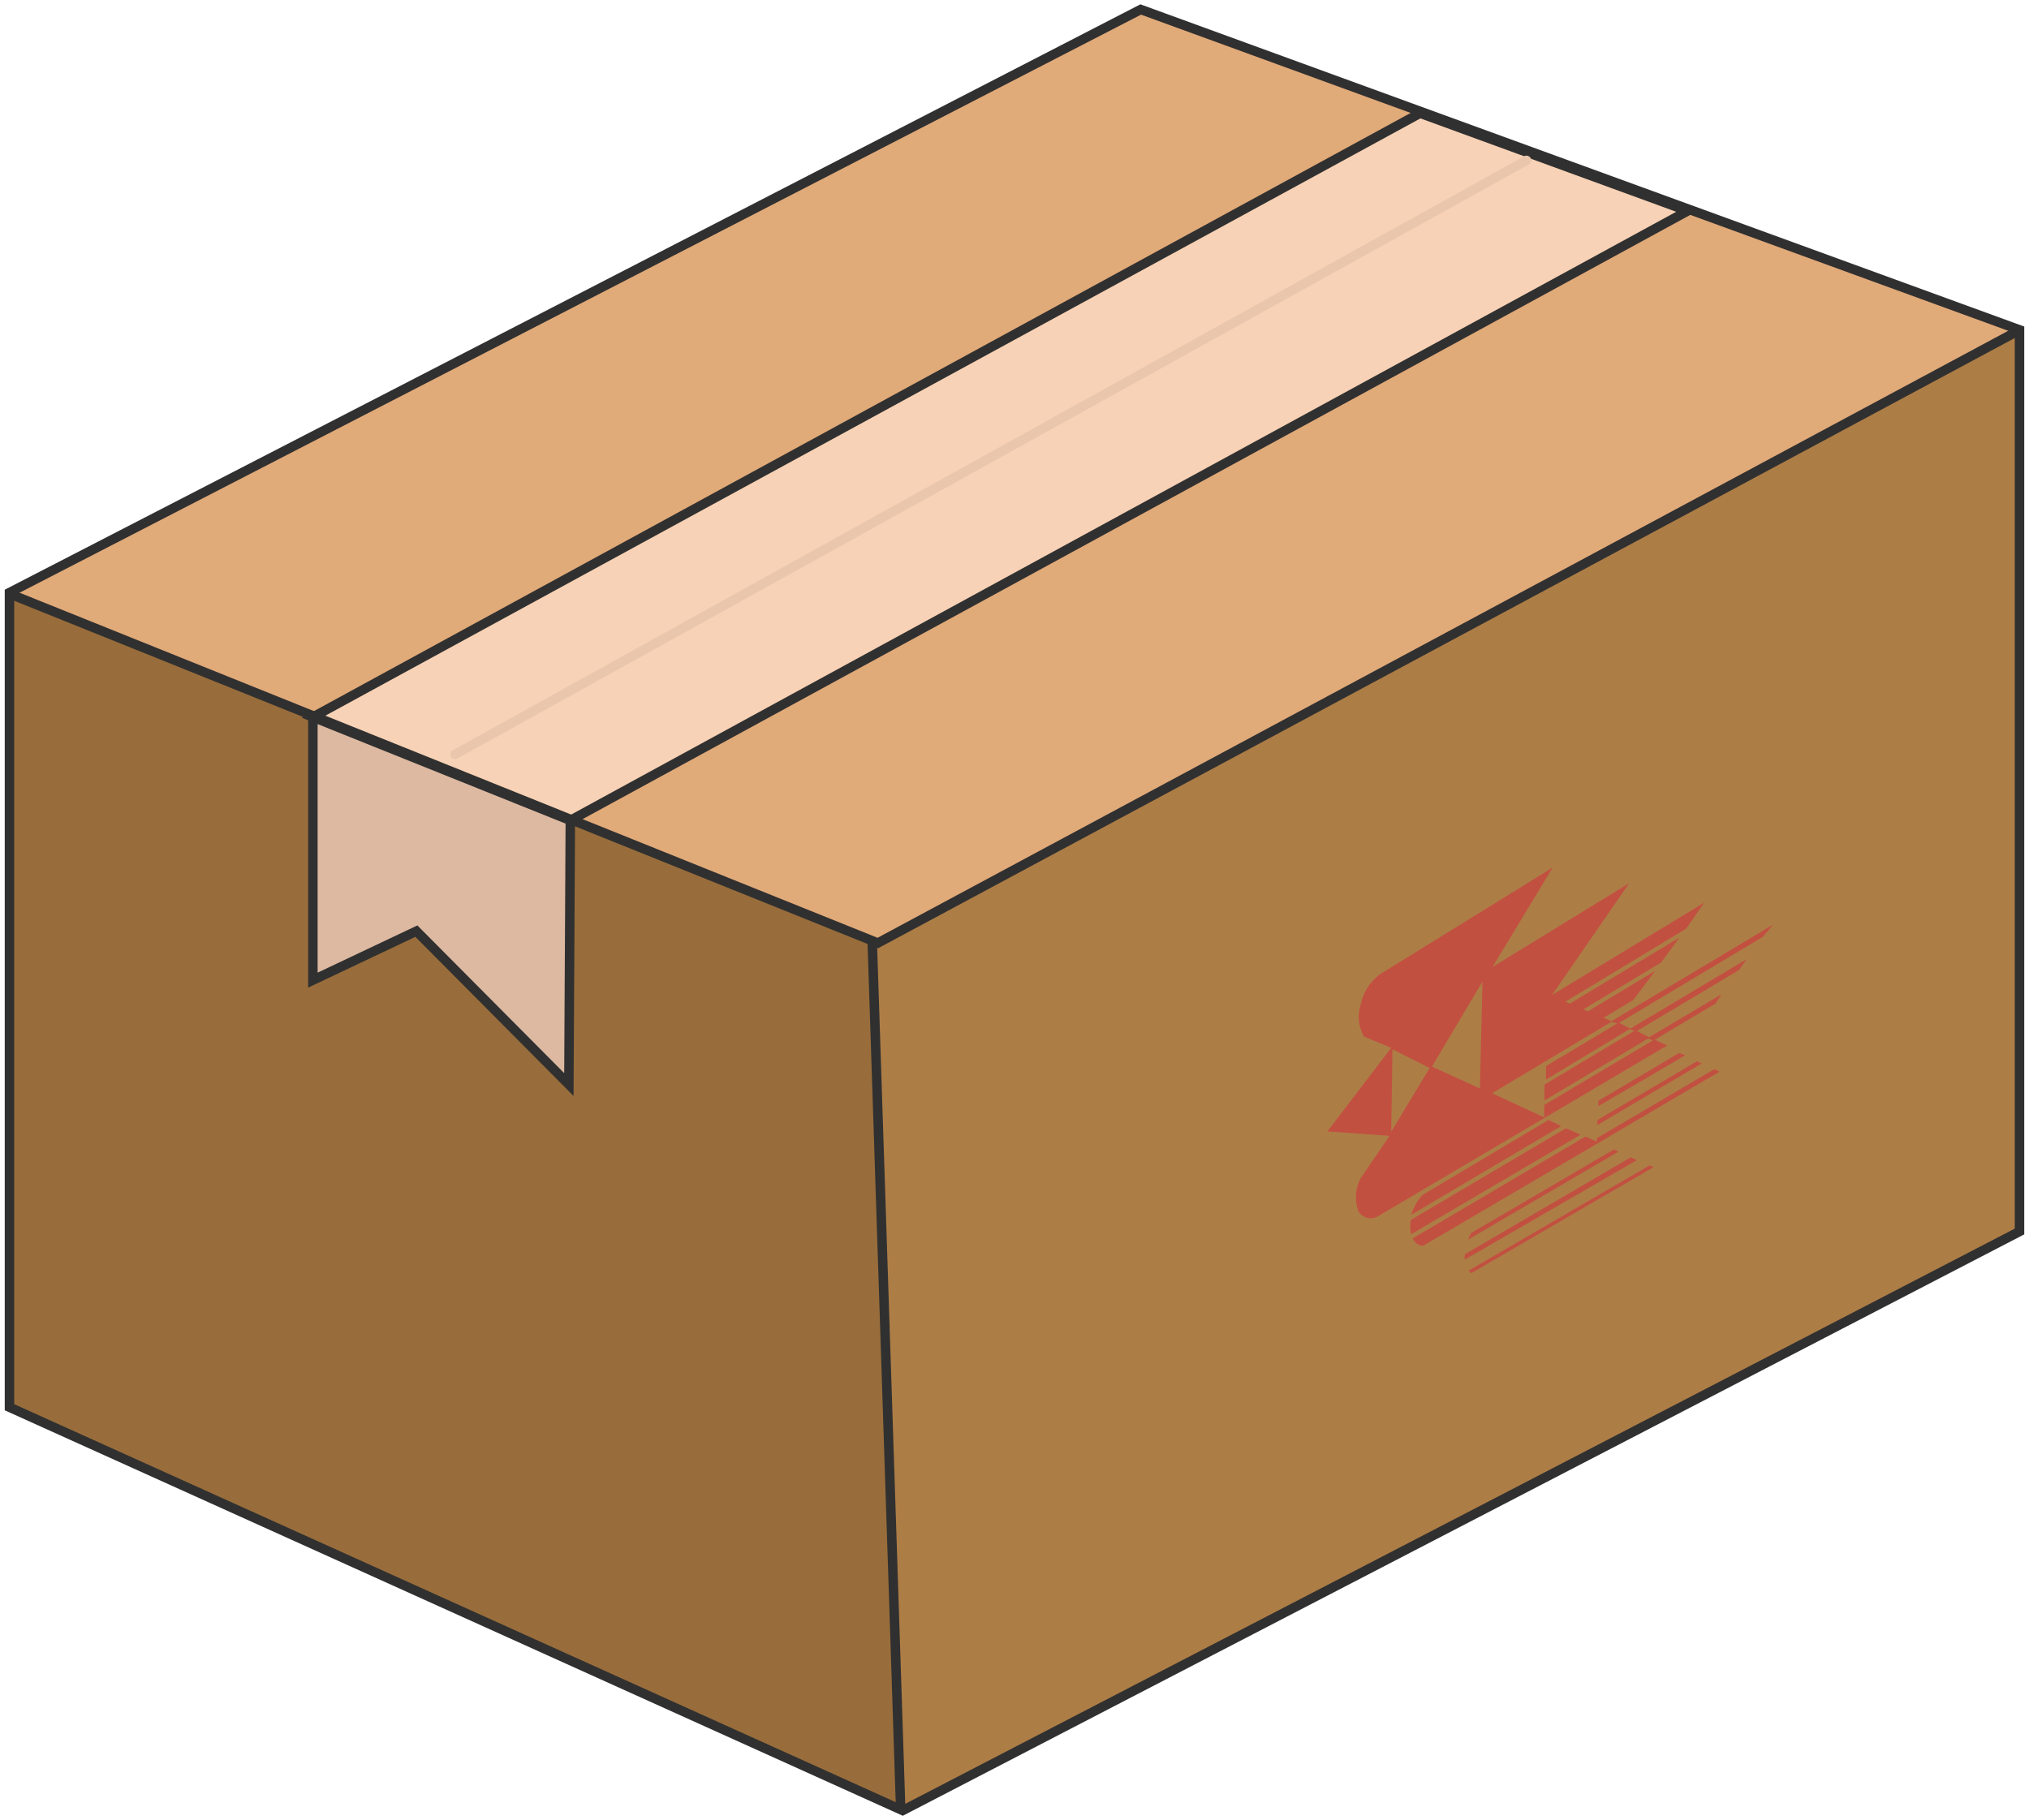 <svg xmlns="http://www.w3.org/2000/svg" width="214" height="192" viewBox="0 0 214 192">
    <g fill="none" fill-rule="evenodd">
        <g>
            <g>
                <path fill="#986D3B" fill-rule="nonzero" d="M0 61.675L91.389 98.34 94 190 0 147.509z" transform="translate(-388, -387) translate(389, 388)"/>
                <path fill="#AD7D46" fill-rule="nonzero" d="M93.63 190L212 128.926 212 33.822 91 98.239z" transform="translate(-388, -387) translate(389, 388)"/>
                <path fill="#E1AA79" fill-rule="nonzero" d="M0 61.676L91.588 98.482 212 33.888 119.313 0z" transform="translate(-388, -387) translate(389, 388)"/>
                <path fill="#E1AA79" fill-rule="nonzero" d="M0 61.676L91.588 98.482 212 33.888 119.313 0z" transform="translate(-388, -387) translate(389, 388)"/>
                <path fill="#F8D2B6" fill-rule="nonzero" stroke="#303030" d="M59.153 85.55L177 21.251 148.773 10.942 32 74.649z" transform="translate(-388, -387) translate(389, 388)"/>
                <path fill="#DDB9A1" fill-rule="nonzero" stroke="#303030" d="M32 75.613L32 102.4 42.915 97.23 59 113.414 59.153 85.55 32 74.649z" transform="translate(-388, -387) translate(389, 388)"/>
                <path stroke="#EAC6AD" stroke-linecap="round" stroke-linejoin="round" d="M47 78.586L160 15.916" transform="translate(-388, -387) translate(389, 388)"/>
                <path stroke="#303030" d="M119.313 0L0 61.515 0 147.456 94.205 190 212 128.917 212 33.799z" transform="translate(-388, -387) translate(389, 388)"/>
                <path stroke="#303030" d="M0 61.639L91.588 98.482 212 33.822M91 98.482L94 190" transform="translate(-388, -387) translate(389, 388)"/>
                <path fill="#CB3E3E" fill-opacity=".7" fill-rule="nonzero" d="M172.98 121.945l.419.184-19.138 11.133s-.105.17-.354-.223l19.072-11.094zm-1.966-.864l.616.314-18.116 10.478s-.118-.039 0-.563l17.5-10.23zm8.79-9.287l.563.262c-.028.007-3.273 1.912-6.507 3.814l-.587.346c-2.538 1.493-4.948 2.914-5.651 3.332l-18.47 10.845s-.616.223-1.153-.746l18.234-10.754 1.18.55v-.366l12.391-7.283zm-10.571 8.462l.472.235-15.89 9.3c.1-.249.219-.49.354-.72l15.064-8.815zm-5.056-2.24l1.52.694-17.829 10.478c-.236-.275-.078-1.48-.078-1.48l16.387-9.692zm-1.415-27.492l-6.34 10.478 14.41-8.828-8.136 11.788 16.047-9.732-1.9 2.738-12.732 7.701.459.21 11.553-6.968-1.912 2.62-8.2 4.95.471.21 7.074-4.257-2.28 3.052-3.143 1.886.838.354L186 96.549l-1.048 1.27-15.182 9.09 1.192.602 12.274-7.334-.812 1.152-10.794 6.444 1.31.642 7.624-4.519-.603.957-6.431 3.837 1.31.603-30.47 17.996c-.351.224-.78.29-1.184.183-.403-.107-.743-.377-.937-.746-.38-1.101-.304-2.308.21-3.353l3.09-4.545-6.549-.472 6.733-8.814-2.856-1.18c-.6-.997-.739-2.205-.38-3.313.243-1.314.98-2.485 2.057-3.274l18.208-11.251zm-.445 26.627l1.349.642-15.824 9.365c.238-.768.635-1.478 1.166-2.082l13.309-7.925zm-16.453-7.452l-.131 8.684 4.06-6.72-3.929-1.964zm32.12 1.257l.497.236-11.016 6.496.026-.537 10.492-6.195zm-9.04-4.152l-12.574 7.531 5.501 2.541v-1.31l11.462-6.81-.485-.21-10.95 6.55v-1.677l9.483-5.672-.497-.183-8.83 5.33v-1.427l7.533-4.506-.642-.157zm7.14 3.288l.655.222c-.08.068-2.116 1.264-4.248 2.512l-.534.312c-2.225 1.3-4.388 2.56-4.388 2.56v-.564l8.515-5.042zm-20.723-7.545l-5.331 8.972 5.056 2.306.275-11.278z" style="mix-blend-mode:multiply" transform="translate(-388, -387) translate(389, 388)"/>
            </g>
        </g>
    </g>
</svg>
